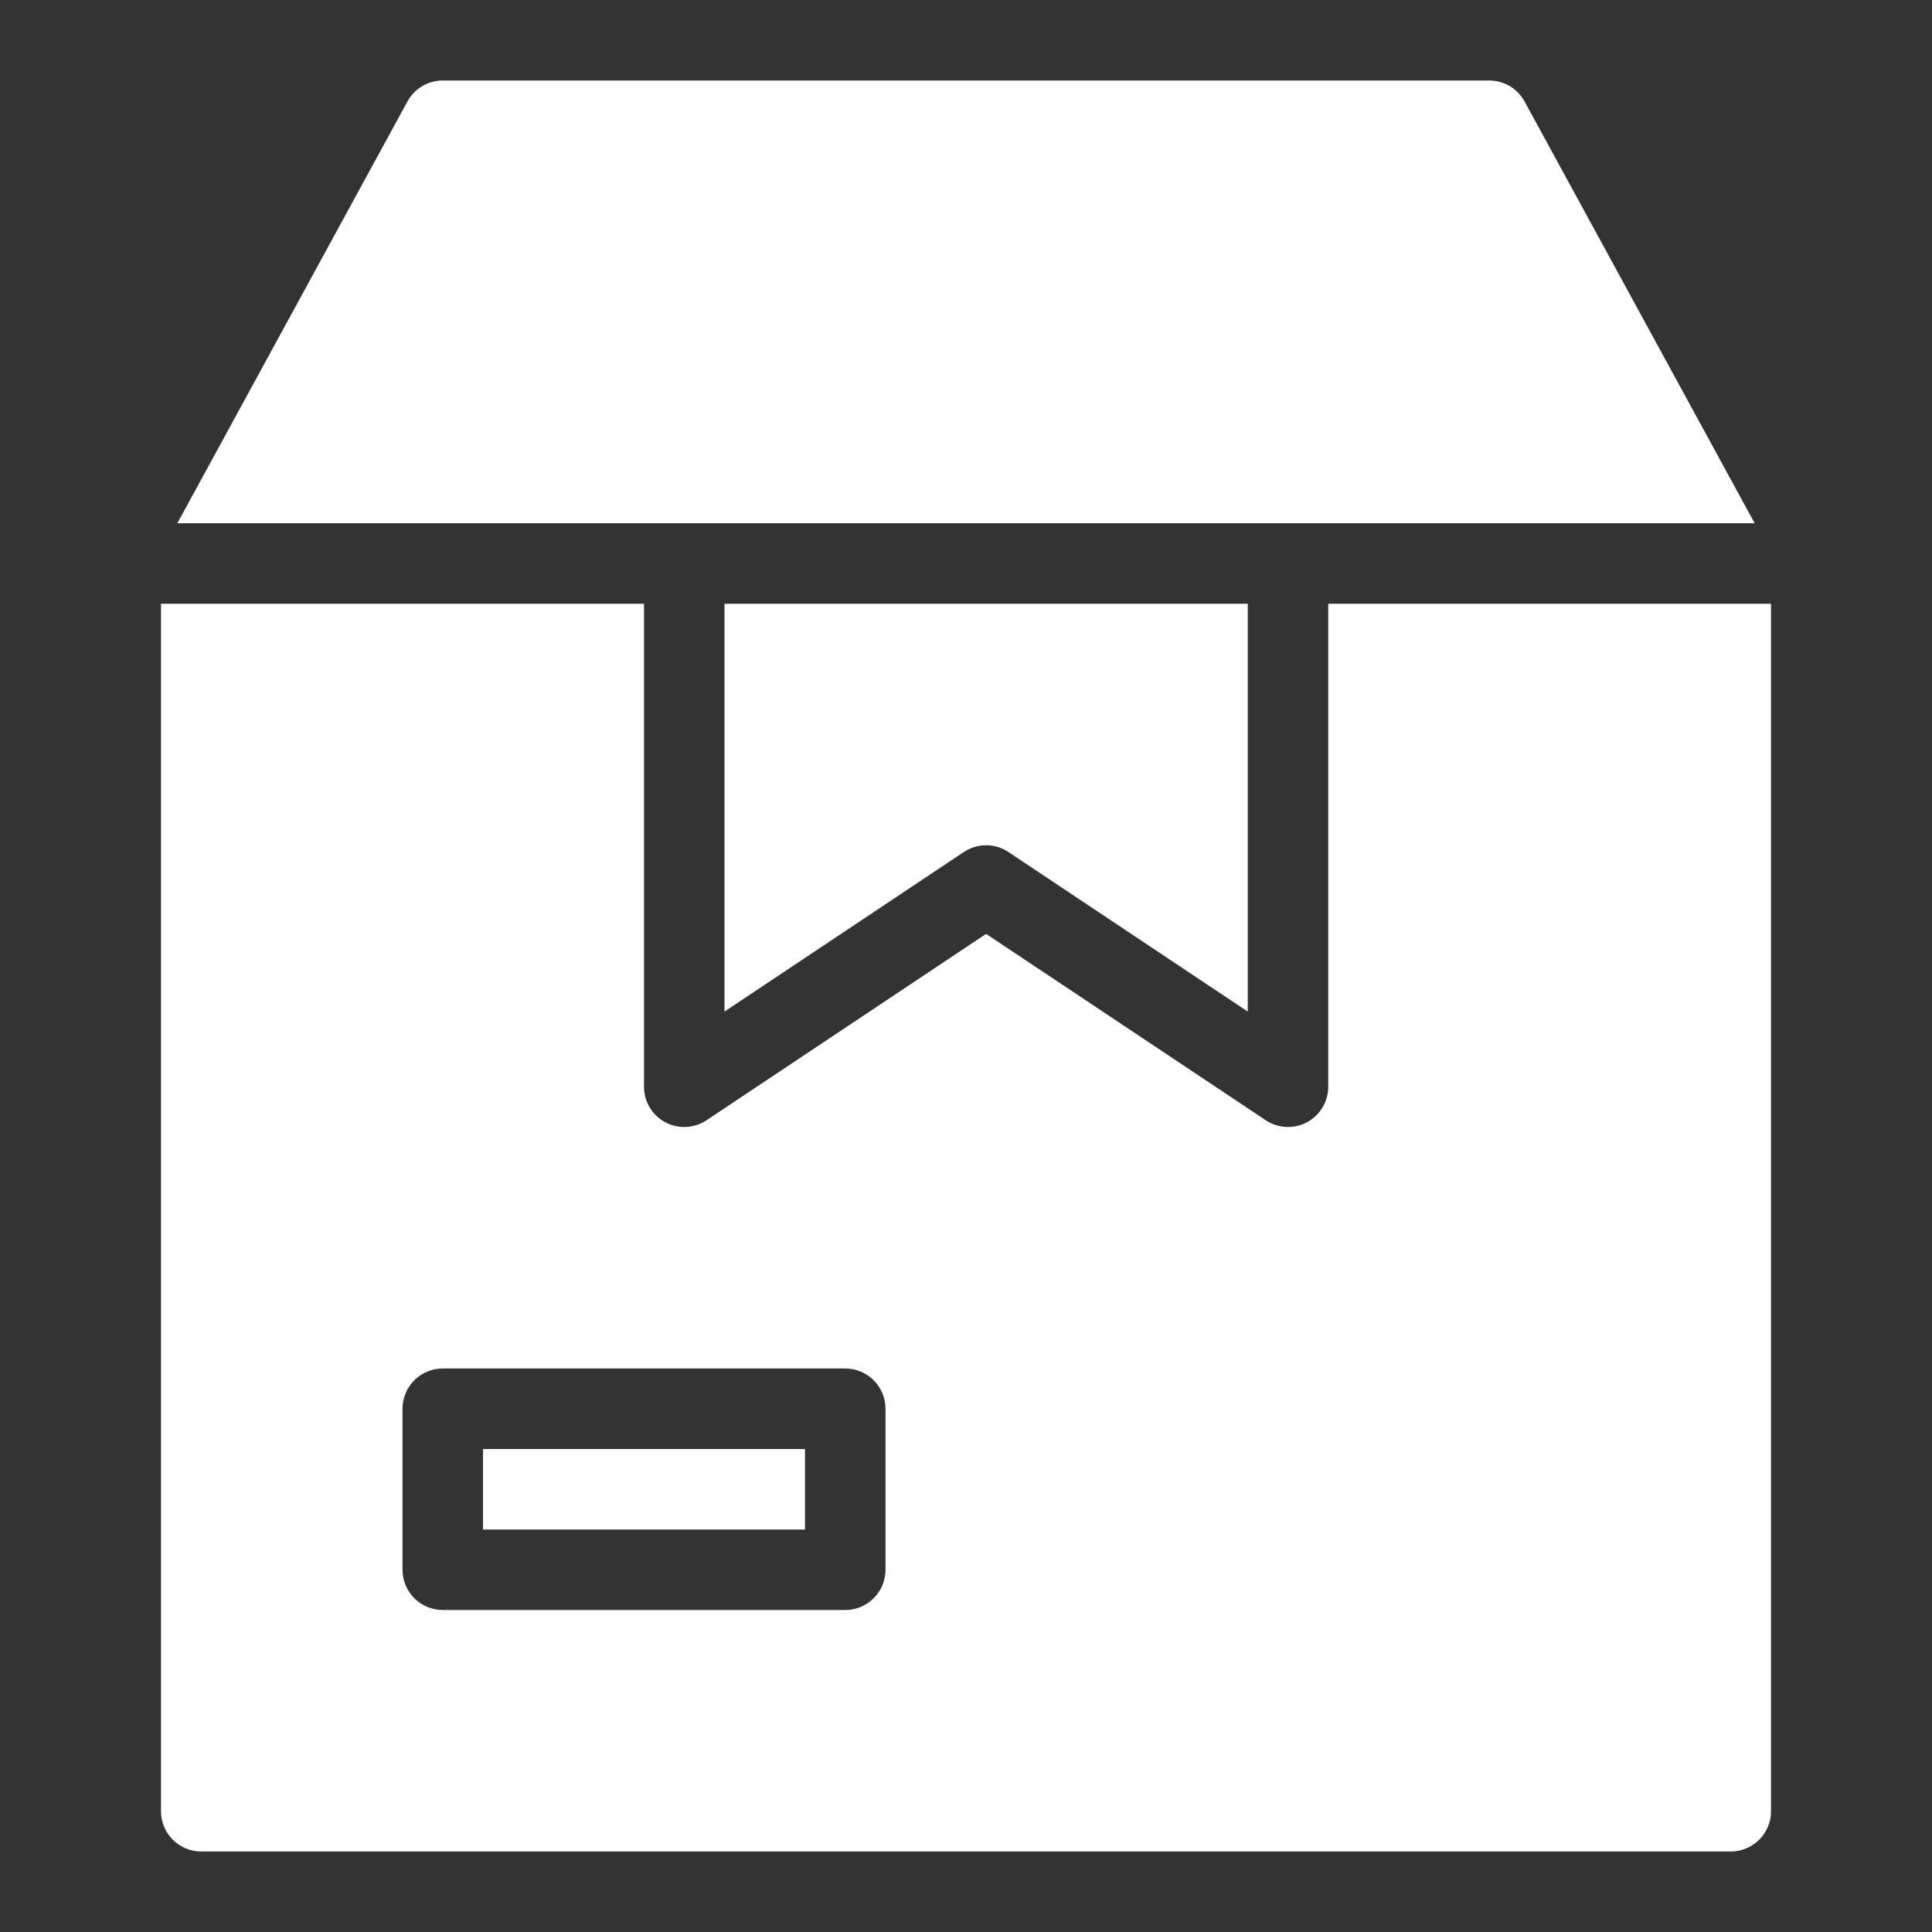 <svg width="24" height="24" viewBox="0 0 24 24" fill="none" xmlns="http://www.w3.org/2000/svg">
<rect x="0" y="0" width="24" height="24" fill="#333333" stroke="none"/>
<path fill-rule="evenodd" clip-rule="evenodd" d="M5.5 1C5.317 1 5.149 1.1 5.061 1.261L2.203 6.5H8.5H16H21.797L18.939 1.261C18.851 1.1 18.683 1 18.5 1H5.5ZM2 7.5H8V13.5C8 13.684 8.101 13.854 8.264 13.941C8.427 14.028 8.624 14.018 8.777 13.916L12.25 11.601L15.723 13.916C15.876 14.018 16.073 14.028 16.236 13.941C16.398 13.854 16.5 13.684 16.5 13.5V7.5H22V22.5C22 22.776 21.776 23 21.5 23H2.5C2.224 23 2 22.776 2 22.5V7.5ZM9 7.5H15.5V12.566L12.527 10.584C12.359 10.472 12.141 10.472 11.973 10.584L9 12.566V7.5ZM5.5 17C5.224 17 5 17.224 5 17.5V19.5C5 19.776 5.224 20 5.5 20H10.5C10.776 20 11 19.776 11 19.5V17.5C11 17.224 10.776 17 10.5 17H5.5ZM6 19V18H10V19H6Z" fill="white"/>
</svg>
